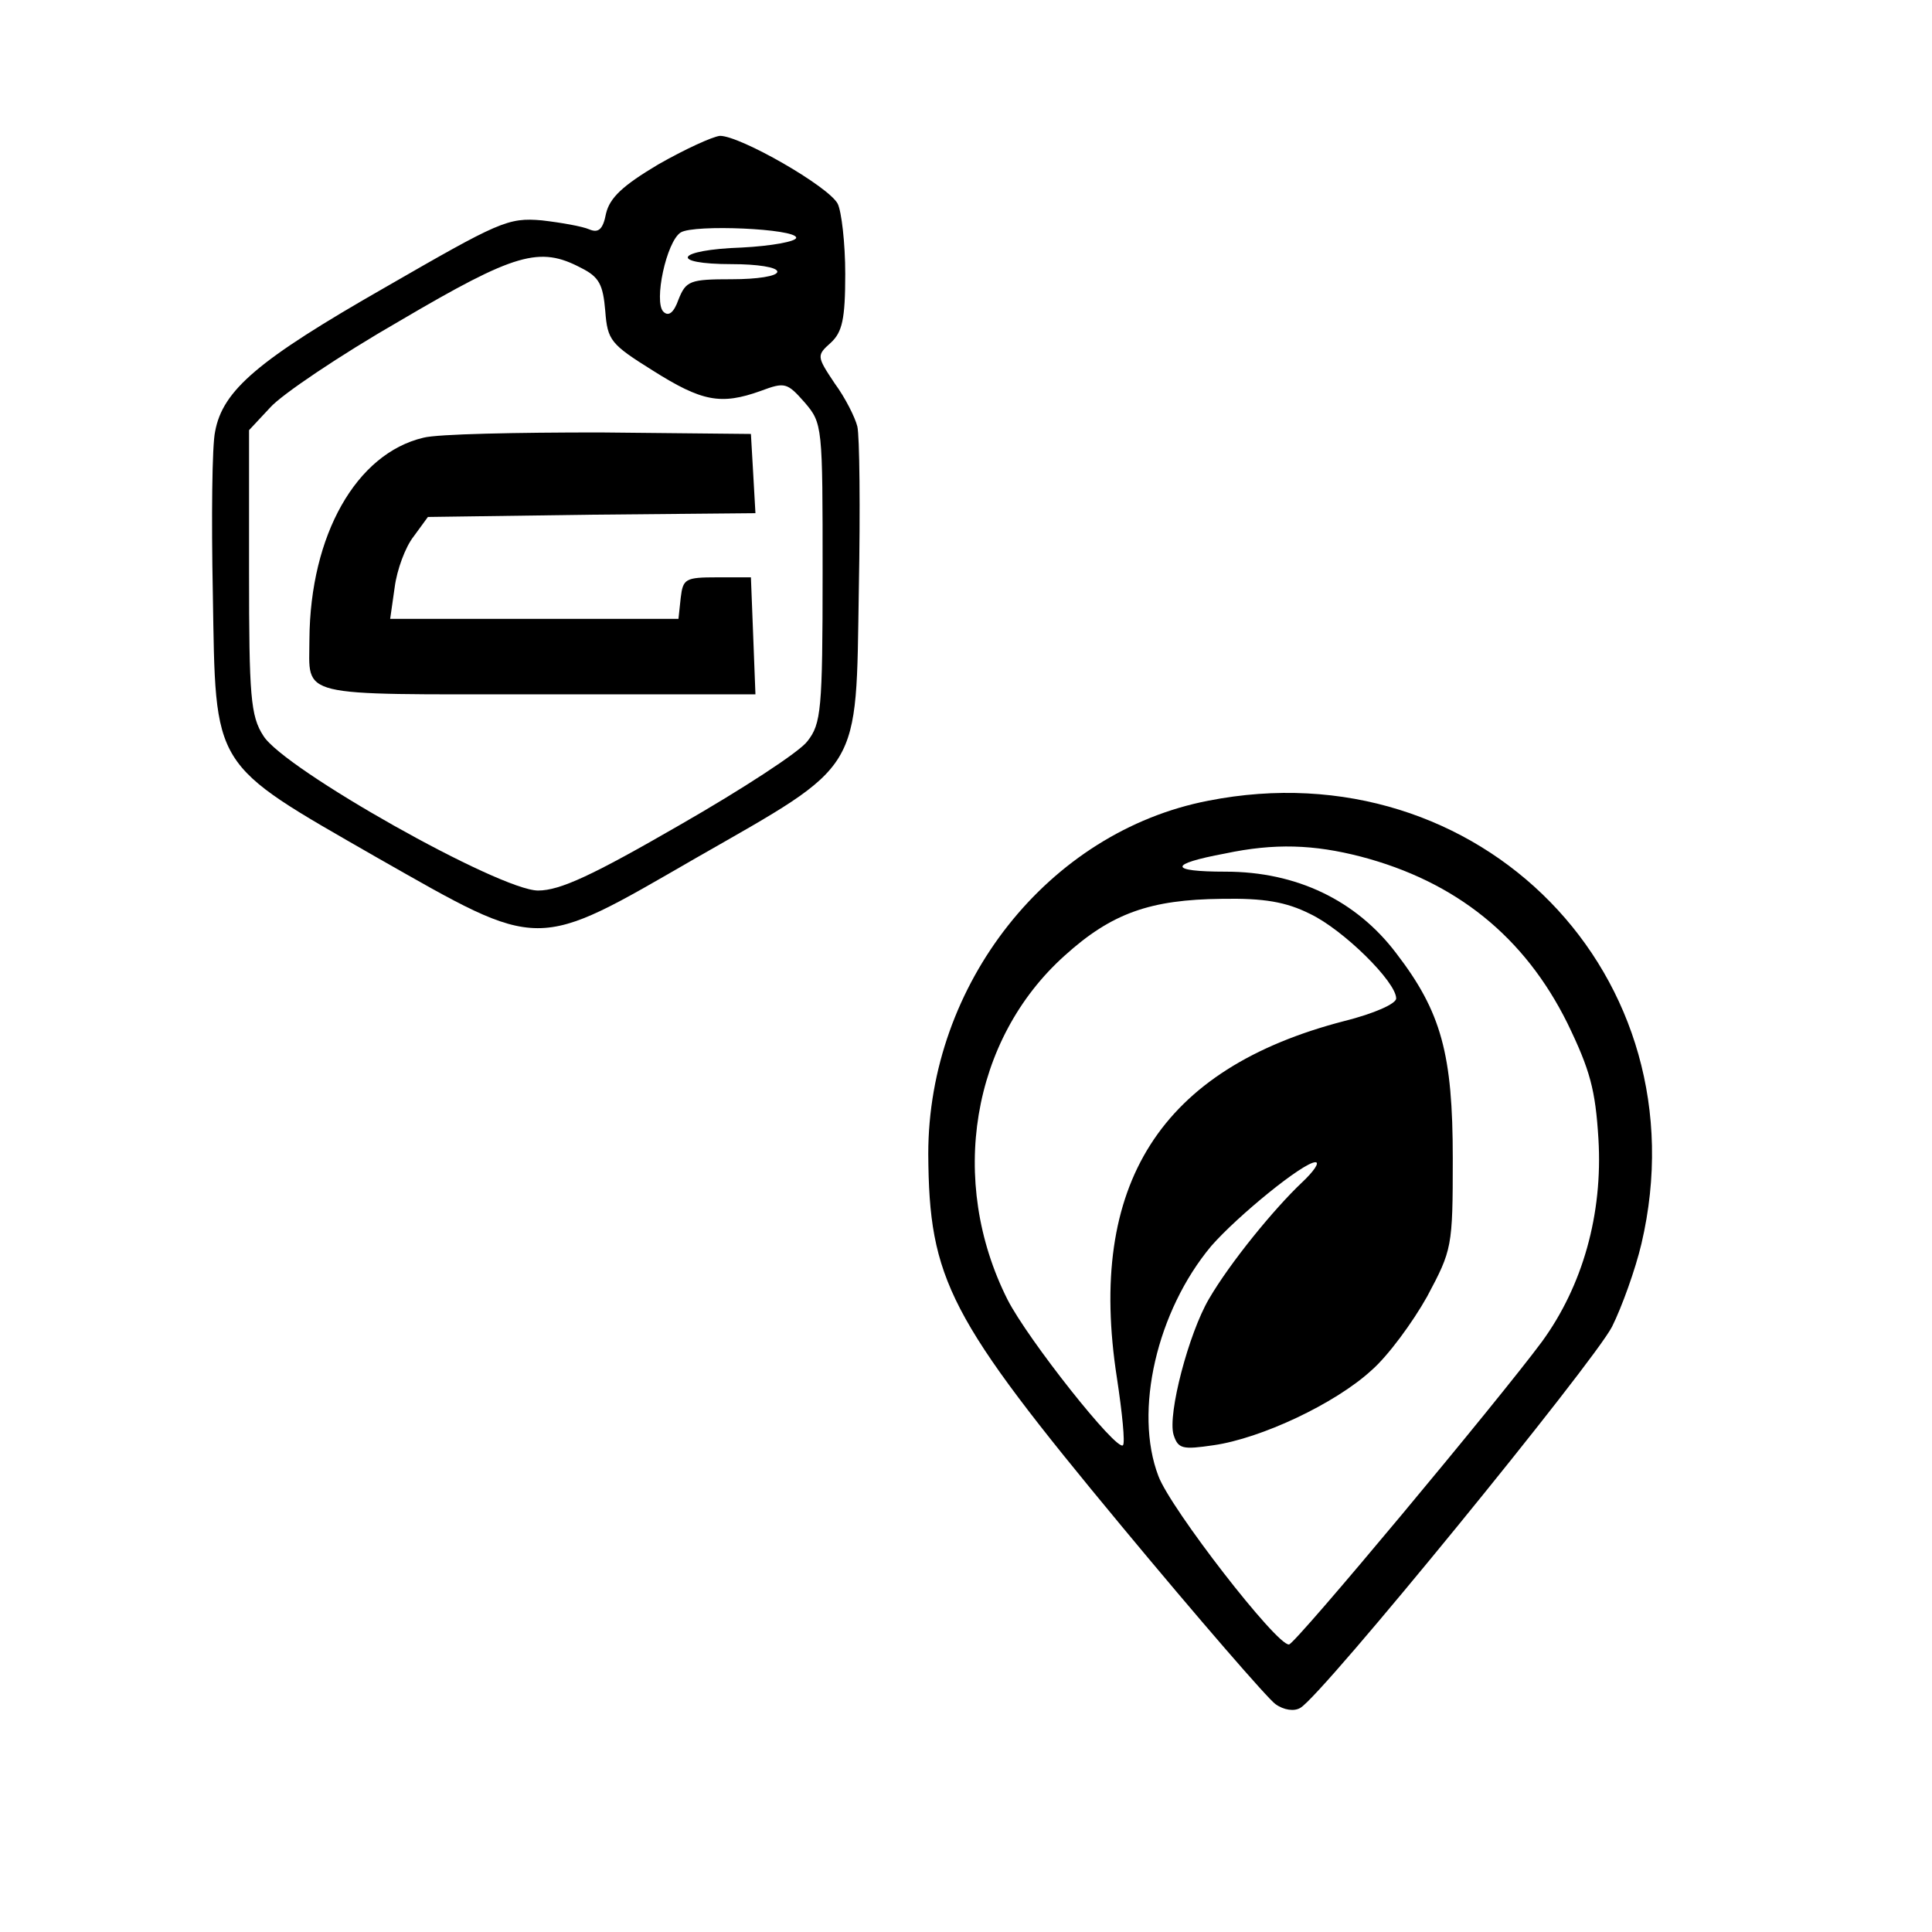 <?xml version="1.0" standalone="no"?>
<!DOCTYPE svg PUBLIC "-//W3C//DTD SVG 20010904//EN"
 "http://www.w3.org/TR/2001/REC-SVG-20010904/DTD/svg10.dtd">
<svg version="1.0" xmlns="http://www.w3.org/2000/svg"
 width="256pt" height="256pt" viewBox="0 0 256 256"
 preserveAspectRatio="xMidYMid meet">

<g transform="translate(0,256) scale(0.1,-0.1)"
fill="#000000" stroke="none">
<path d="M872 2342 c-47 -28 -64 -44 -69 -65 -4 -21 -10 -26 -22 -21 -9 4 -37
9 -63 12 -45 4 -57 -2 -208 -89 -168 -96 -215 -136 -225 -191 -4 -18 -5 -114
-3 -214 4 -235 -4 -223 217 -350 220 -125 208 -125 423 -1 222 127 212 111
216 356 2 107 1 204 -2 216 -3 12 -16 38 -30 57 -24 36 -24 37 -5 54 15 14 19
31 19 91 0 41 -5 83 -10 93 -12 23 -129 90 -156 90 -10 -1 -47 -18 -82 -38z
m183 -97 c0 -5 -33 -11 -72 -13 -88 -3 -98 -22 -13 -22 33 0 60 -4 60 -10 0
-6 -27 -10 -60 -10 -56 0 -61 -2 -71 -27 -6 -17 -13 -23 -20 -16 -13 13 4 93
23 105 18 11 153 5 153 -7z m-285 -40 c24 -12 29 -22 32 -57 3 -39 7 -44 63
-79 65 -41 90 -46 143 -27 32 12 35 11 58 -15 24 -28 24 -31 24 -226 0 -182
-2 -200 -20 -223 -10 -14 -87 -64 -169 -111 -116 -67 -159 -87 -188 -87 -51 0
-337 161 -364 205 -17 26 -19 53 -19 217 l0 188 28 30 c15 17 92 69 172 115
153 90 185 99 240 70z"/>
<path d="M561 1980 c-89 -21 -150 -129 -151 -267 0 -78 -21 -73 301 -73 l290
0 -3 78 -3 77 -45 0 c-42 0 -45 -2 -48 -27 l-3 -28 -191 0 -191 0 6 42 c3 23
14 53 25 67 l19 26 217 3 217 2 -3 53 -3 52 -200 2 c-110 0 -215 -2 -234 -7z"/>
<path d="M1601 1499 c-212 -41 -371 -243 -371 -468 1 -167 27 -217 256 -493
102 -123 194 -229 204 -236 11 -8 25 -10 33 -5 28 15 389 458 413 505 13 26
31 76 39 110 83 354 -214 658 -574 587z m202 -74 c126 -33 217 -106 274 -221
30 -62 37 -88 41 -153 6 -100 -21 -195 -75 -269 -57 -77 -327 -401 -335 -401
-16 -2 -157 180 -173 223 -33 86 -2 219 70 305 35 40 122 111 138 111 6 0 -2
-12 -18 -27 -37 -35 -95 -106 -123 -154 -27 -46 -55 -153 -47 -180 6 -19 12
-20 53 -14 63 9 161 55 209 99 22 19 55 64 74 98 33 62 34 65 34 183 0 138
-15 194 -75 272 -53 70 -132 108 -226 108 -76 0 -76 10 -1 24 66 14 118 12
180 -4z m-67 -76 c44 -21 114 -90 114 -112 0 -7 -29 -20 -69 -30 -243 -63
-341 -216 -301 -473 7 -46 11 -86 8 -89 -8 -9 -126 140 -153 193 -79 157 -48
345 76 456 62 56 113 74 208 75 56 1 85 -4 117 -20z"/>
</g>
</svg>
